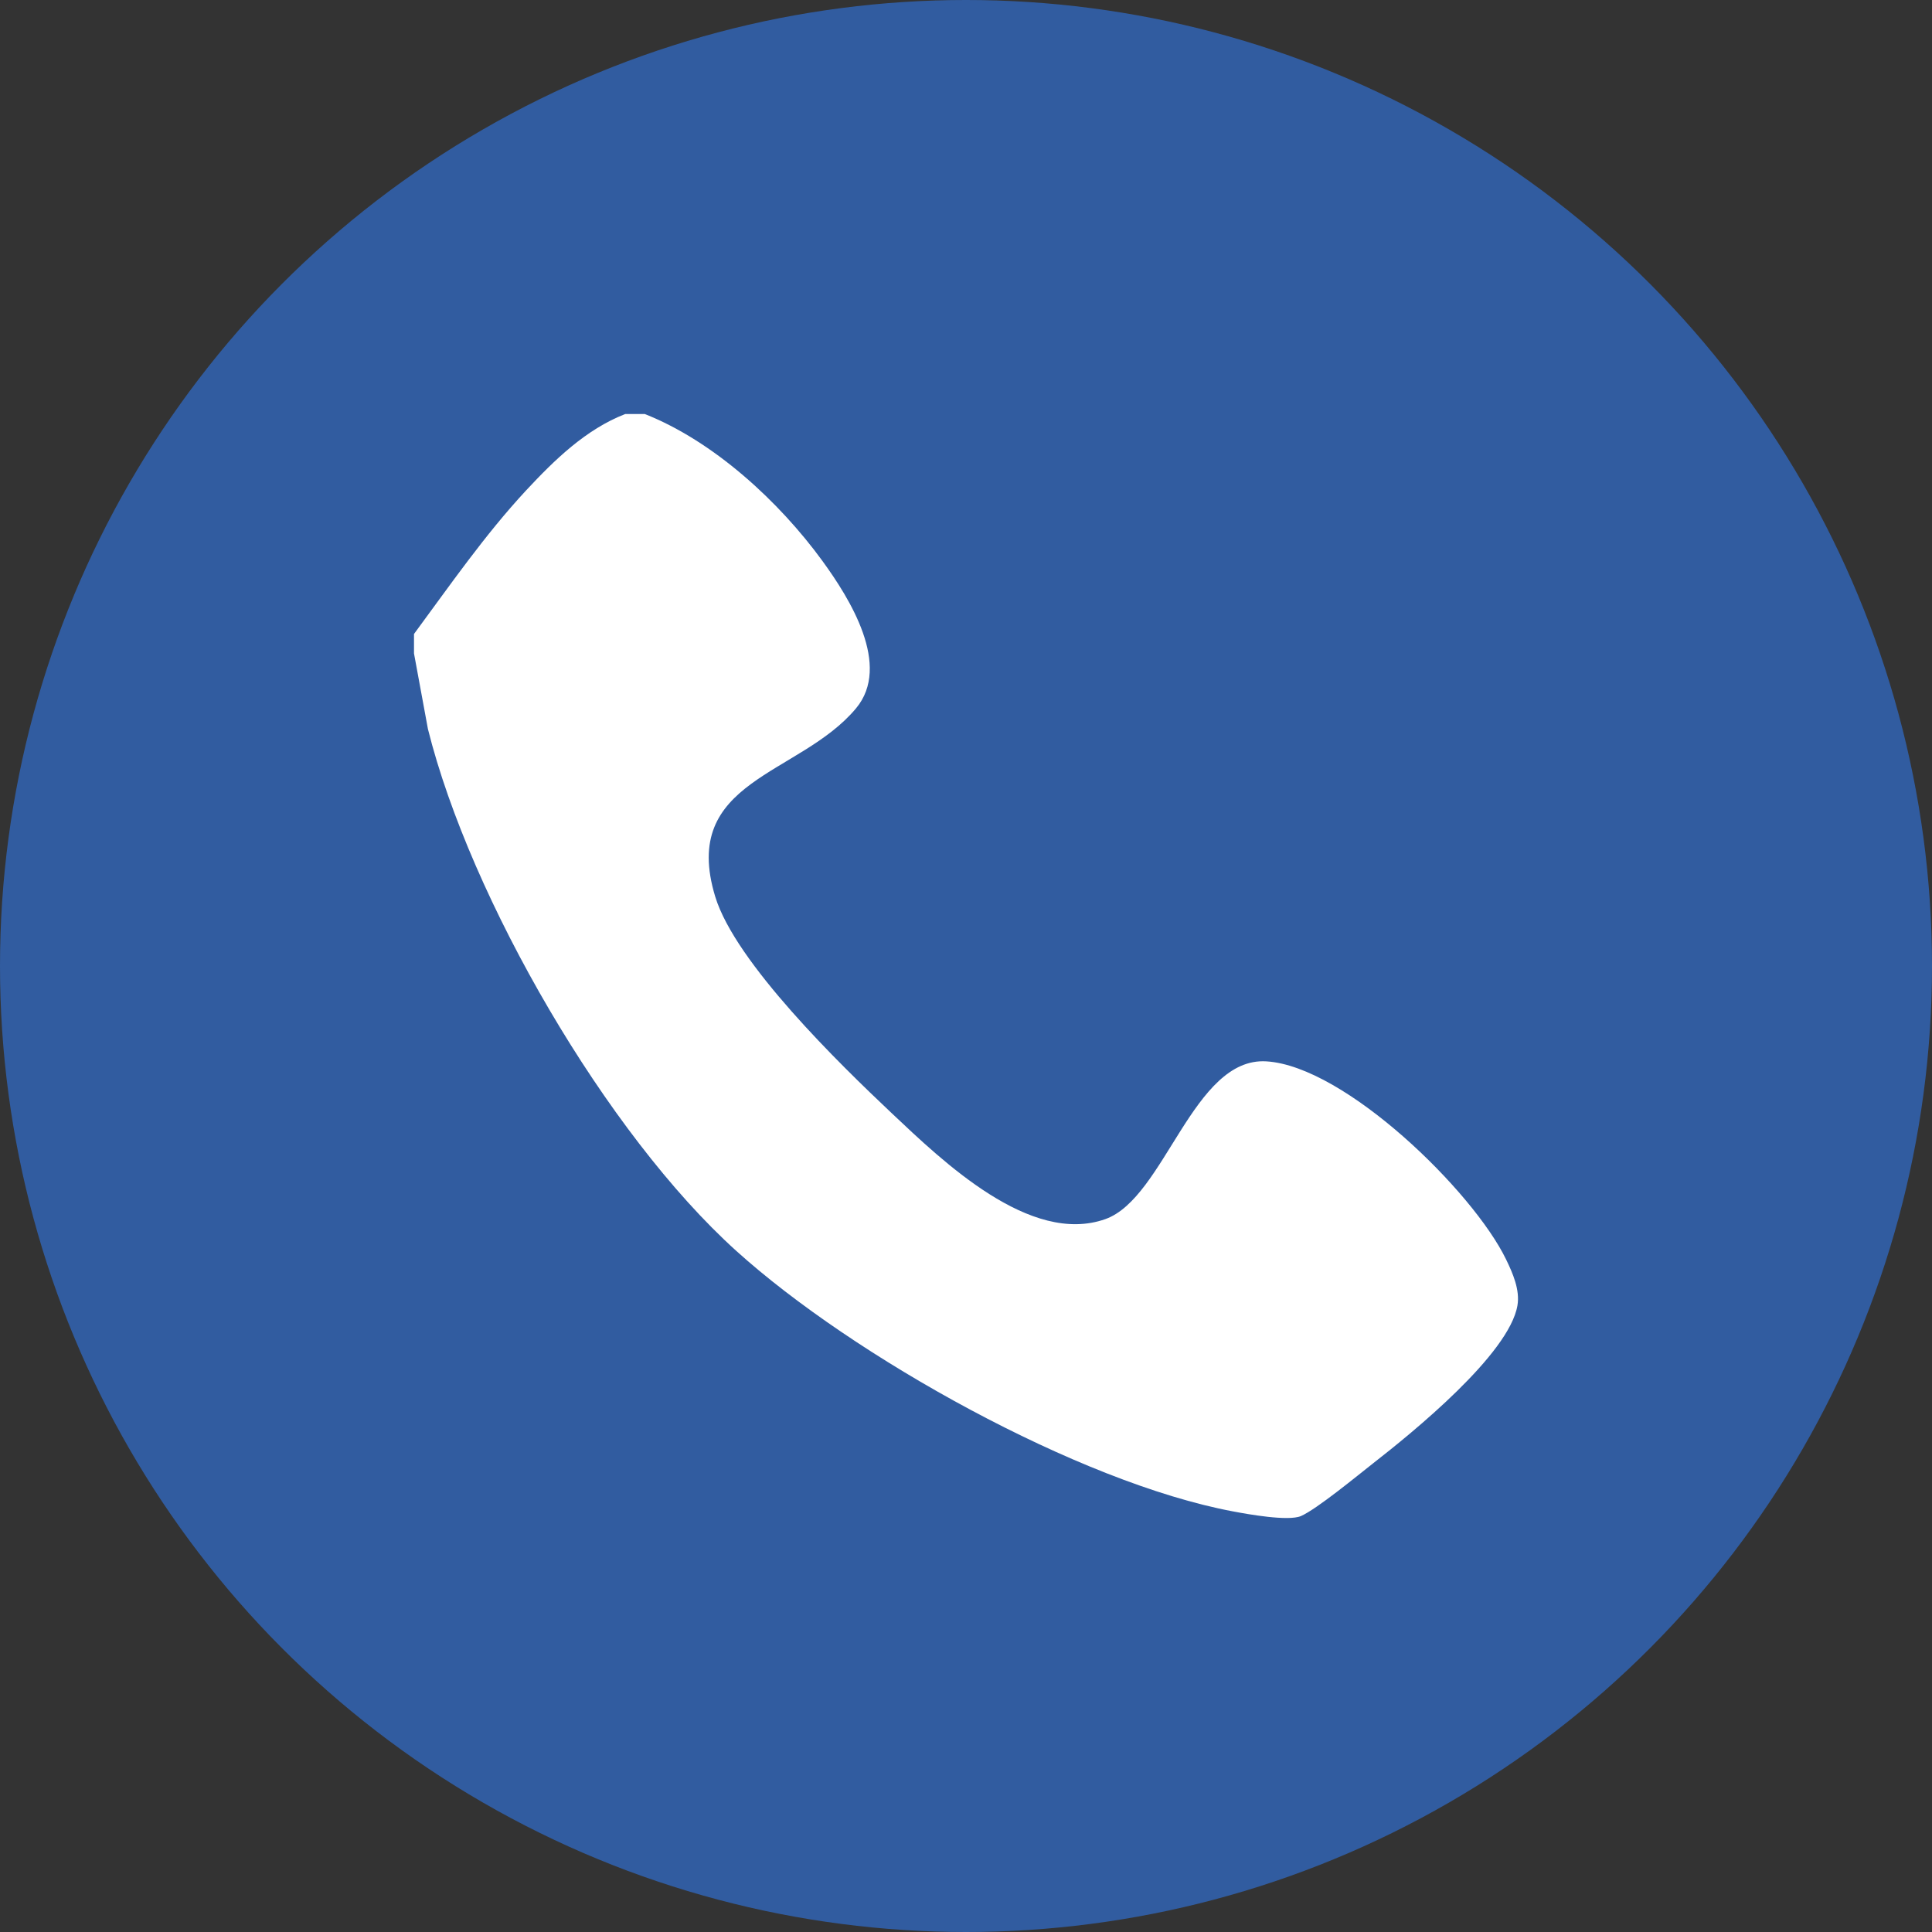 <svg width="14" height="14" viewBox="0 0 14 14" fill="none" xmlns="http://www.w3.org/2000/svg">
<rect x="0" y="0" width="14" height="14" fill="#333333" stroke="none"/>
<circle cx="7" cy="7" r="7" fill="#315CA0"/>
<path d="M4.672 3C5.171 3.197 5.645 3.633 5.959 4.064C6.158 4.337 6.462 4.823 6.203 5.133C5.795 5.622 4.924 5.649 5.183 6.498C5.329 6.976 6.086 7.712 6.46 8.065C6.834 8.418 7.466 9.027 8.01 8.834C8.441 8.681 8.645 7.658 9.177 7.691C9.746 7.726 10.674 8.631 10.914 9.127C10.963 9.228 11.015 9.348 10.996 9.46C10.936 9.813 10.236 10.381 9.951 10.603C9.835 10.694 9.543 10.935 9.427 10.986C9.335 11.025 9.044 10.973 8.934 10.952C7.816 10.742 6.181 9.828 5.336 9.065C4.395 8.216 3.408 6.512 3.101 5.283L3 4.735V4.594C3.26 4.242 3.513 3.876 3.812 3.554C4.018 3.333 4.245 3.111 4.531 3H4.672Z" fill="white"/>
</svg>
